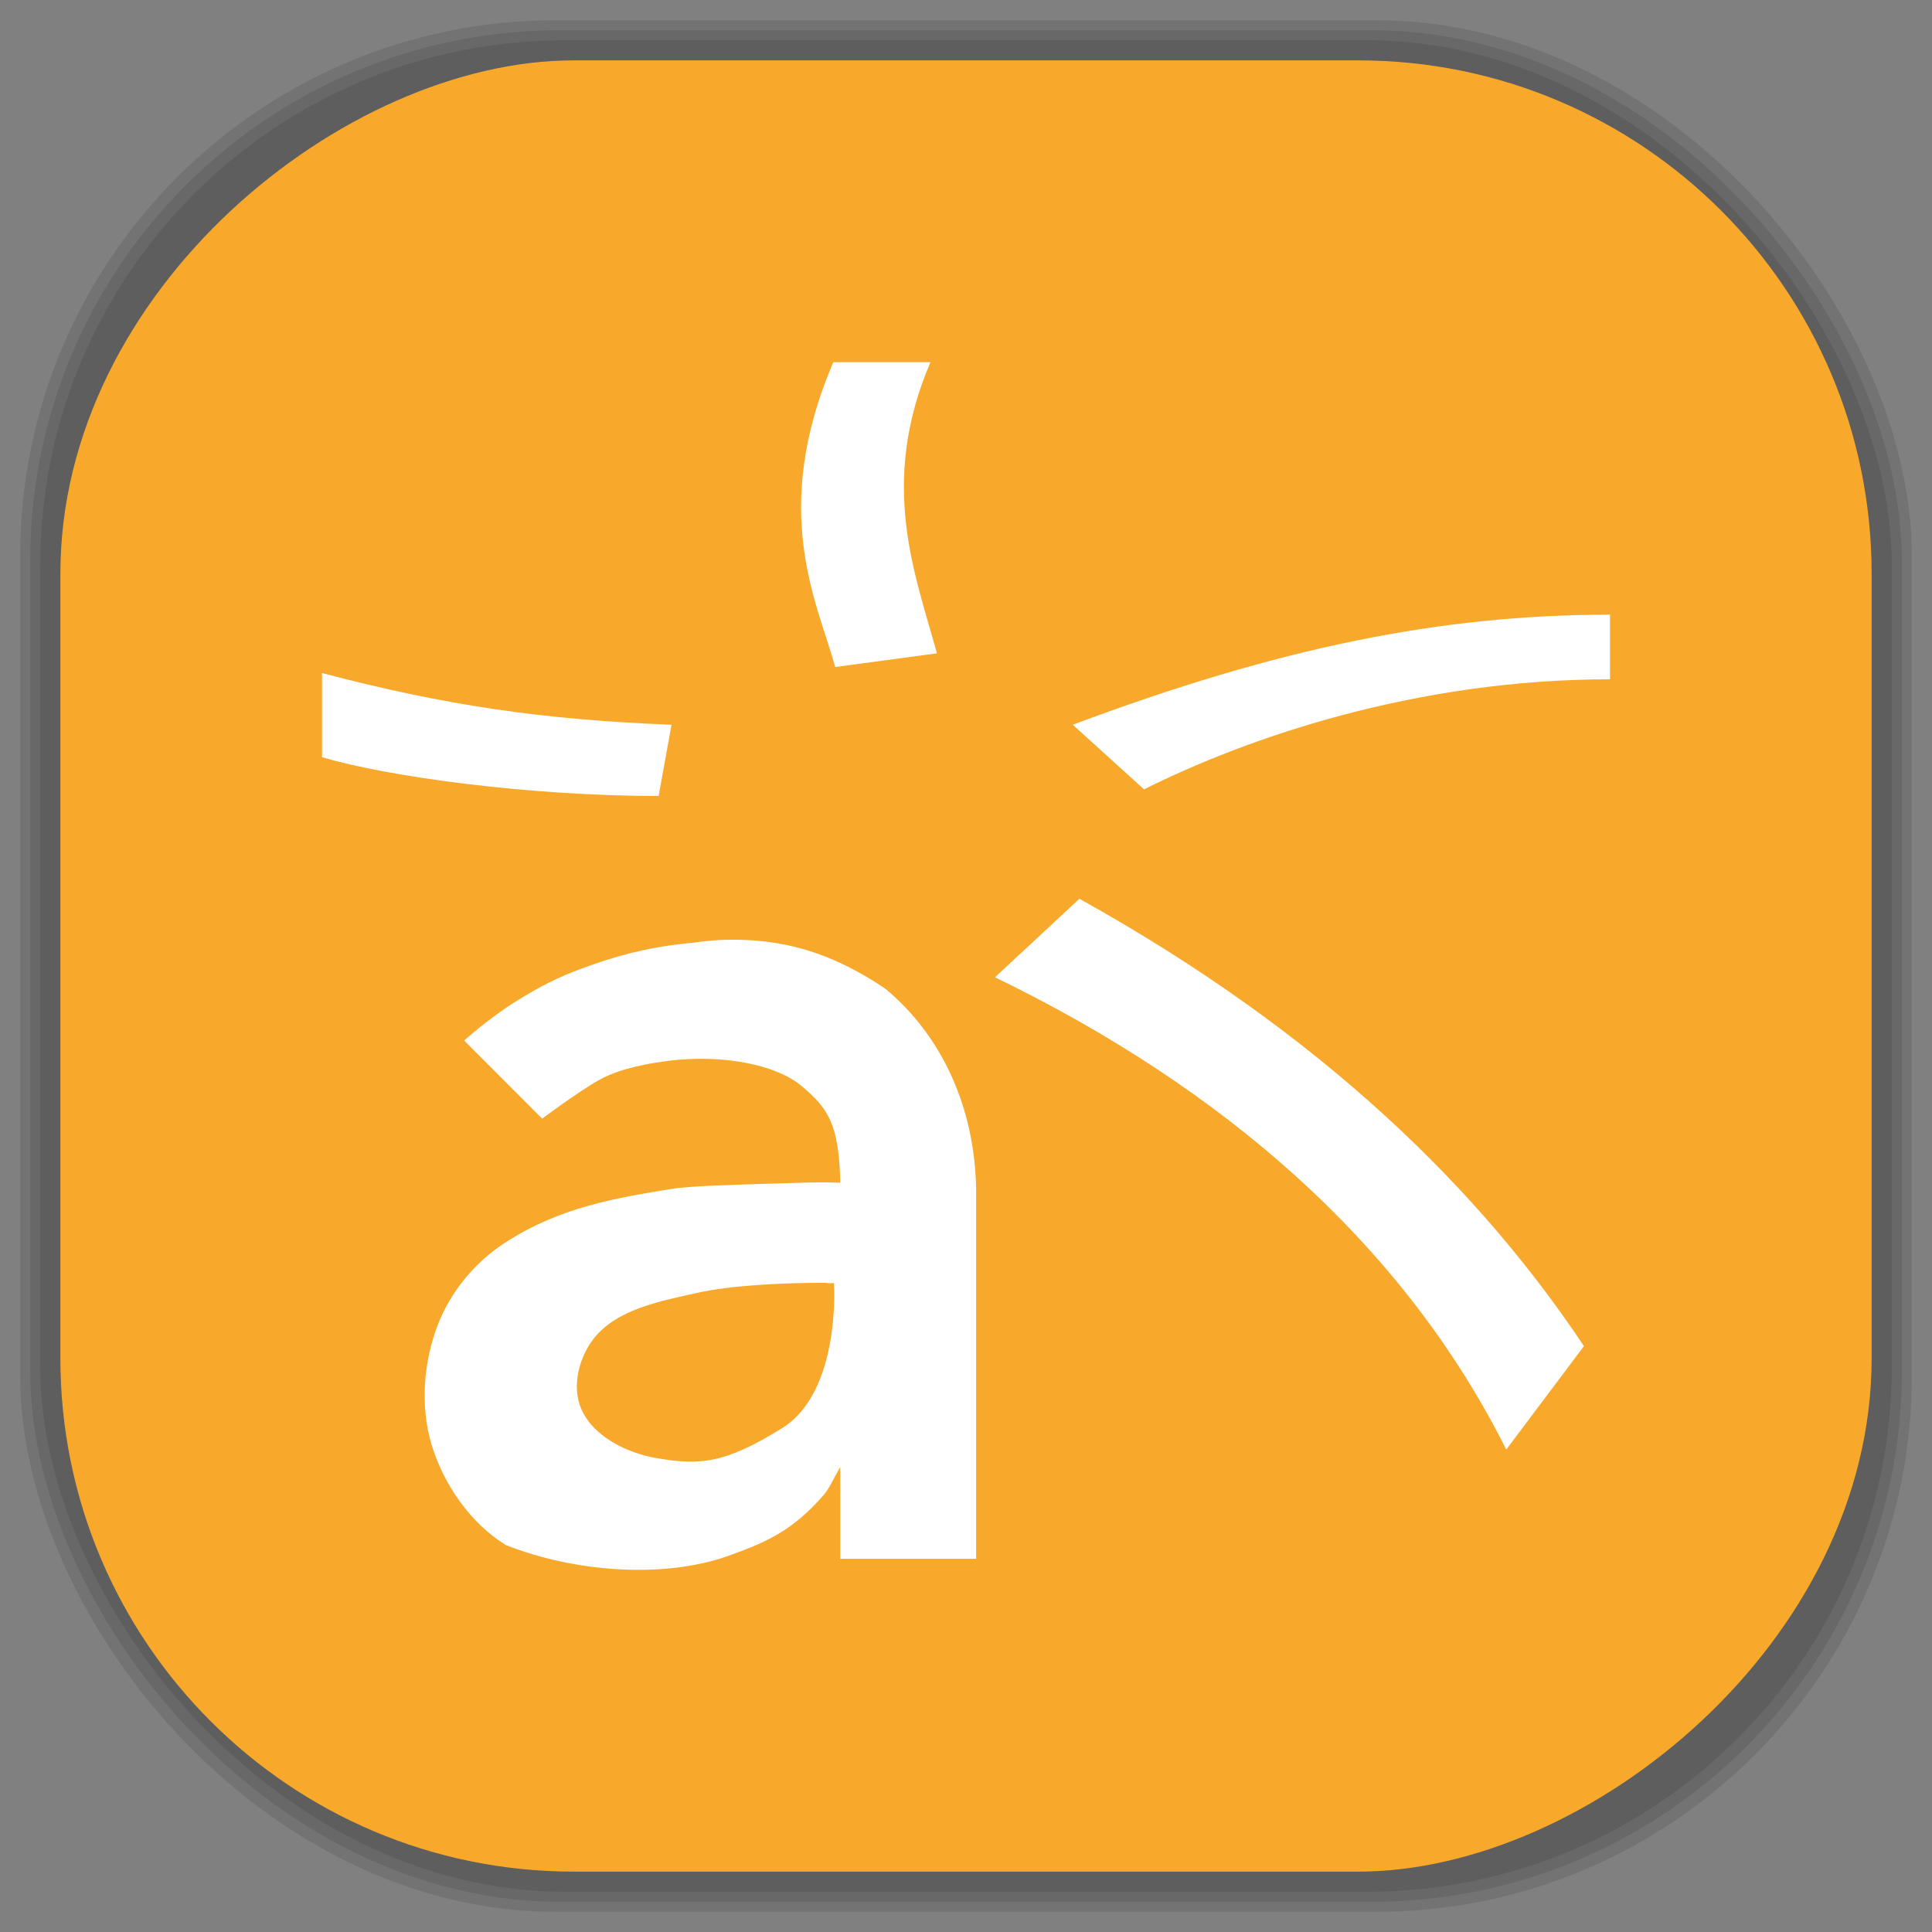 <?xml version="1.0" encoding="UTF-8" standalone="no"?>
<svg
   xmlns:dc="http://purl.org/dc/elements/1.1/"
   xmlns:cc="http://creativecommons.org/ns#"
   xmlns:rdf="http://www.w3.org/1999/02/22-rdf-syntax-ns#"
   xmlns:svg="http://www.w3.org/2000/svg"
   xmlns="http://www.w3.org/2000/svg"
   xmlns:sodipodi="http://sodipodi.sourceforge.net/DTD/sodipodi-0.dtd"
   xmlns:inkscape="http://www.inkscape.org/namespaces/inkscape"
   viewBox="0 0 48 48"
   id="svg2"
   version="1.1"
   inkscape:version="0.48.4 r9939"
   width="100%"
   height="100%"
   sodipodi:docname="astahc.svg">
  <rect x="0" y="0" width="48" height="48" fill="#808080" stroke="none"/>
  <sodipodi:namedview
     pagecolor="#ffffff"
     bordercolor="#666666"
     borderopacity="1"
     objecttolerance="10"
     gridtolerance="10"
     guidetolerance="10"
     inkscape:pageopacity="0"
     inkscape:pageshadow="2"
     inkscape:window-width="1440"
     inkscape:window-height="834"
     id="namedview75"
     showgrid="false"
     inkscape:zoom="4.9166667"
     inkscape:cx="-11.898305"
     inkscape:cy="24"
     inkscape:window-x="0"
     inkscape:window-y="27"
     inkscape:window-maximized="1"
     inkscape:current-layer="svg2" />
  <defs
     id="defs4">
    <linearGradient
       id="linearGradient3764"
       x1="1"
       x2="47"
       gradientUnits="userSpaceOnUse"
       gradientTransform="matrix(0,-1,1,0,-1.5e-6,48)">
      <stop
         stop-color="#f8a92c"
         stop-opacity="1"
         id="stop7" />
      <stop
         offset="1"
         stop-color="#f9b140"
         stop-opacity="1"
         id="stop9" />
    </linearGradient>
    <clipPath
       id="clipPath-056866931">
      <g
         transform="translate(0,-1004.362)"
         id="g12">
        <path
           d="m -24 13 c 0 1.105 -0.672 2 -1.5 2 -0.828 0 -1.5 -0.895 -1.5 -2 0 -1.105 0.672 -2 1.5 -2 0.828 0 1.5 0.895 1.5 2 z"
           transform="matrix(15.333,0,0,11.5,415,878.862)"
           fill="#1890d0"
           id="path14" />
      </g>
    </clipPath>
    <clipPath
       id="clipPath-069012608">
      <g
         transform="translate(0,-1004.362)"
         id="g17">
        <path
           d="m -24 13 c 0 1.105 -0.672 2 -1.5 2 -0.828 0 -1.5 -0.895 -1.5 -2 0 -1.105 0.672 -2 1.5 -2 0.828 0 1.5 0.895 1.5 2 z"
           transform="matrix(15.333,0,0,11.5,415,878.862)"
           fill="#1890d0"
           id="path19" />
      </g>
    </clipPath>
    <linearGradient
       id="linearGradient3764-6"
       x1="1"
       x2="47"
       gradientUnits="userSpaceOnUse"
       gradientTransform="matrix(0,-1,1,0,-1.5e-6,48)">
      <stop
         stop-color="#b5945b"
         stop-opacity="1"
         id="stop7-5" />
      <stop
         offset="1"
         stop-color="#bb9e69"
         stop-opacity="1"
         id="stop9-3" />
    </linearGradient>
    <clipPath
       id="clipPath-899834956">
      <g
         transform="translate(0,-1004.362)"
         id="g12-8">
        <path
           d="m -24 13 c 0 1.105 -0.672 2 -1.5 2 -0.828 0 -1.5 -0.895 -1.5 -2 0 -1.105 0.672 -2 1.5 -2 0.828 0 1.5 0.895 1.5 2 z"
           transform="matrix(15.333,0,0,11.5,415,878.862)"
           fill="#1890d0"
           id="path14-7" />
      </g>
    </clipPath>
    <clipPath
       id="clipPath-909443126">
      <g
         transform="translate(0,-1004.362)"
         id="g17-5">
        <path
           d="m -24 13 c 0 1.105 -0.672 2 -1.5 2 -0.828 0 -1.5 -0.895 -1.5 -2 0 -1.105 0.672 -2 1.5 -2 0.828 0 1.5 0.895 1.5 2 z"
           transform="matrix(15.333,0,0,11.5,415,878.862)"
           fill="#1890d0"
           id="path19-1" />
      </g>
    </clipPath>
    <clipPath
       id="clipPath-909443126-7">
      <g
         transform="translate(0,-1004.362)"
         id="g17-2">
        <path
           style="fill:#1890d0"
           inkscape:connector-curvature="0"
           d="m -24,13 c 0,1.105 -0.672,2 -1.5,2 -0.828,0 -1.5,-0.895 -1.5,-2 0,-1.105 0.672,-2 1.5,-2 0.828,0 1.5,0.895 1.5,2 z"
           transform="matrix(15.333,0,0,11.5,415,878.862)"
           id="path19-3" />
      </g>
    </clipPath>
    <linearGradient
       id="linearGradient3759">
      <stop
         id="stop3761"
         offset="0"
         style="stop-color:#a75e15;stop-opacity:1;" />
      <stop
         id="stop3763"
         offset="1"
         style="stop-color:#ffffff;stop-opacity:0;" />
    </linearGradient>
    <linearGradient
       id="linearGradient3777">
      <stop
         id="stop3779"
         offset="0"
         style="stop-color:#e0dd00;stop-opacity:1;" />
      <stop
         id="stop3781"
         offset="1"
         style="stop-color:#000000;stop-opacity:0;" />
    </linearGradient>
    <clipPath
       id="clipPath-069012608-3">
      <g
         transform="translate(0,-1004.362)"
         id="g17-3">
        <path
           style="fill:#1890d0"
           inkscape:connector-curvature="0"
           d="m -24,13 c 0,1.105 -0.672,2 -1.5,2 -0.828,0 -1.5,-0.895 -1.5,-2 0,-1.105 0.672,-2 1.5,-2 0.828,0 1.5,0.895 1.5,2 z"
           transform="matrix(15.333,0,0,11.5,415,878.862)"
           id="path19-4" />
      </g>
    </clipPath>
  </defs>
  <g
     id="g33" />
  <g
     id="g3101">
    <g
       inkscape:label="shadows"
       id="layer2">
      <rect
         ry="13.037"
         rx="13.037"
         y="1"
         x="1"
         height="46"
         width="46"
         id="rect3007"
         style="opacity:0.1;fill:#000000;fill-opacity:1;fill-rule:nonzero;stroke:none" />
      <rect
         style="opacity:0.1;fill:#000000;fill-opacity:1;fill-rule:nonzero;stroke:none"
         id="rect3011"
         width="47"
         height="47"
         x="0.5"
         y="0.5"
         rx="13.32"
         ry="13.32" />
      <rect
         style="opacity:0.1;fill:#000000;fill-opacity:1;fill-rule:nonzero;stroke:none"
         id="rect3013"
         width="46.5"
         height="46.5"
         x="0.75"
         y="0.75"
         rx="13.178"
         ry="13.178" />
    </g>
    <g
       style="display:inline"
       inkscape:label="background-color"
       id="layer1">
      <rect
         transform="matrix(0,-1,1,0,0,0)"
         ry="12.753"
         rx="12.753"
         y="1.5"
         x="-46.5"
         height="45"
         width="45"
         id="rect2988"
         style="fill:#f8a92c;fill-opacity:1;fill-rule:nonzero;stroke:none" />
    </g>
  </g>
  <g
     transform="translate(5e-4,0.01)"
     id="g55-8">
    <g
       clip-path="url(#clipPath-069012608-3)"
       id="g57-9">
      <!-- color: #f9b140 -->
      <g
         id="g59-5">
        <path
           style="fill:#ffffff;fill-opacity:1;fill-rule:nonzero;stroke:none"
           inkscape:connector-curvature="0"
           d="m 20.703,8.988 c -1.598,3.73 -0.383,5.996 0.047,7.574 l 2.527,-0.34 C 22.742,14.265 21.82,12.011 23.117,8.988 m -2.414,0"
           id="path61-8" />
        <path
           style="fill:#ffffff;fill-opacity:1;fill-rule:nonzero;stroke:none"
           inkscape:connector-curvature="0"
           d="m 40,15.262 c -4.18,0 -8.199,0.805 -13.348,2.734 l 1.77,1.605 C 30.996,18.316 35.176,16.867 40,16.867 m 0,-1.605"
           id="path63-9" />
        <path
           style="fill:#ffffff;fill-opacity:1;fill-rule:nonzero;stroke:none"
           inkscape:connector-curvature="0"
           d="m 8,16.711 0,2.09 c 1.609,0.484 5.145,0.965 8.363,0.965 l 0.32,-1.77 C 13.48,17.871 11.054,17.516 7.999,16.711 m 0,0"
           id="path65-7" />
        <path
           style="fill:#ffffff;fill-opacity:1;fill-rule:nonzero;stroke:none"
           inkscape:connector-curvature="0"
           d="m 26.824,22.313 -2.105,1.957 c 5.629,2.73 10.129,6.59 12.703,11.734 l 1.93,-2.57 c -2.547,-3.82 -6.43,-7.719 -12.527,-11.11 m 0,-0.008"
           id="path67-0" />
        <path
           style="fill:#ffffff;fill-opacity:1;fill-rule:nonzero;stroke:none"
           inkscape:connector-curvature="0"
           d="m 18,23.34 c -0.324,0.008 -0.652,0.055 -1,0.094 -0.988,0.109 -1.734,0.316 -2.563,0.625 -0.563,0.207 -0.988,0.418 -1.625,0.813 -0.637,0.395 -1.281,0.969 -1.281,0.969 l 1.938,1.941 c 0,0 0.914,-0.684 1.438,-0.973 0.523,-0.285 1.234,-0.406 1.75,-0.469 1.336,-0.156 2.633,0.109 3.25,0.625 0.66,0.555 0.938,0.938 0.969,2.41 -0.594,-0.027 -1.203,0.012 -1.875,0.027 -0.598,0.02 -1.813,0.047 -2.313,0.125 -1.332,0.219 -2.77,0.441 -4.156,1.348 -0.738,0.48 -1.336,1.207 -1.656,2.031 -0.355,0.926 -0.441,2.02 -0.156,2.969 0.297,0.992 0.965,1.957 1.844,2.5 1.691,0.672 3.898,0.84 5.5,0.281 0.898,-0.324 1.598,-0.594 2.406,-1.531 0.133,-0.152 0.246,-0.418 0.406,-0.688 l 0,2.281 3.375,0 0,-9.191 c -0.035,-2 -0.832,-3.785 -2.25,-4.969 -1.383,-0.934 -2.598,-1.254 -4,-1.219 m 2.531,8.531 c 0.063,0 0.125,0 0.188,0 0,0.023 0,0.043 0,0.066 0,0 0.16,2.625 -1.281,3.531 -1.441,0.898 -2.07,0.93 -3.125,0.75 -0.734,-0.125 -1.578,-0.535 -1.875,-1.227 -0.238,-0.551 -0.059,-1.273 0.316,-1.75 0.582,-0.727 1.645,-0.922 2.563,-1.129 0.84,-0.188 2.148,-0.254 3.219,-0.25 m 0,0"
           id="path69-0" />
      </g>
    </g>
  </g>
</svg>
